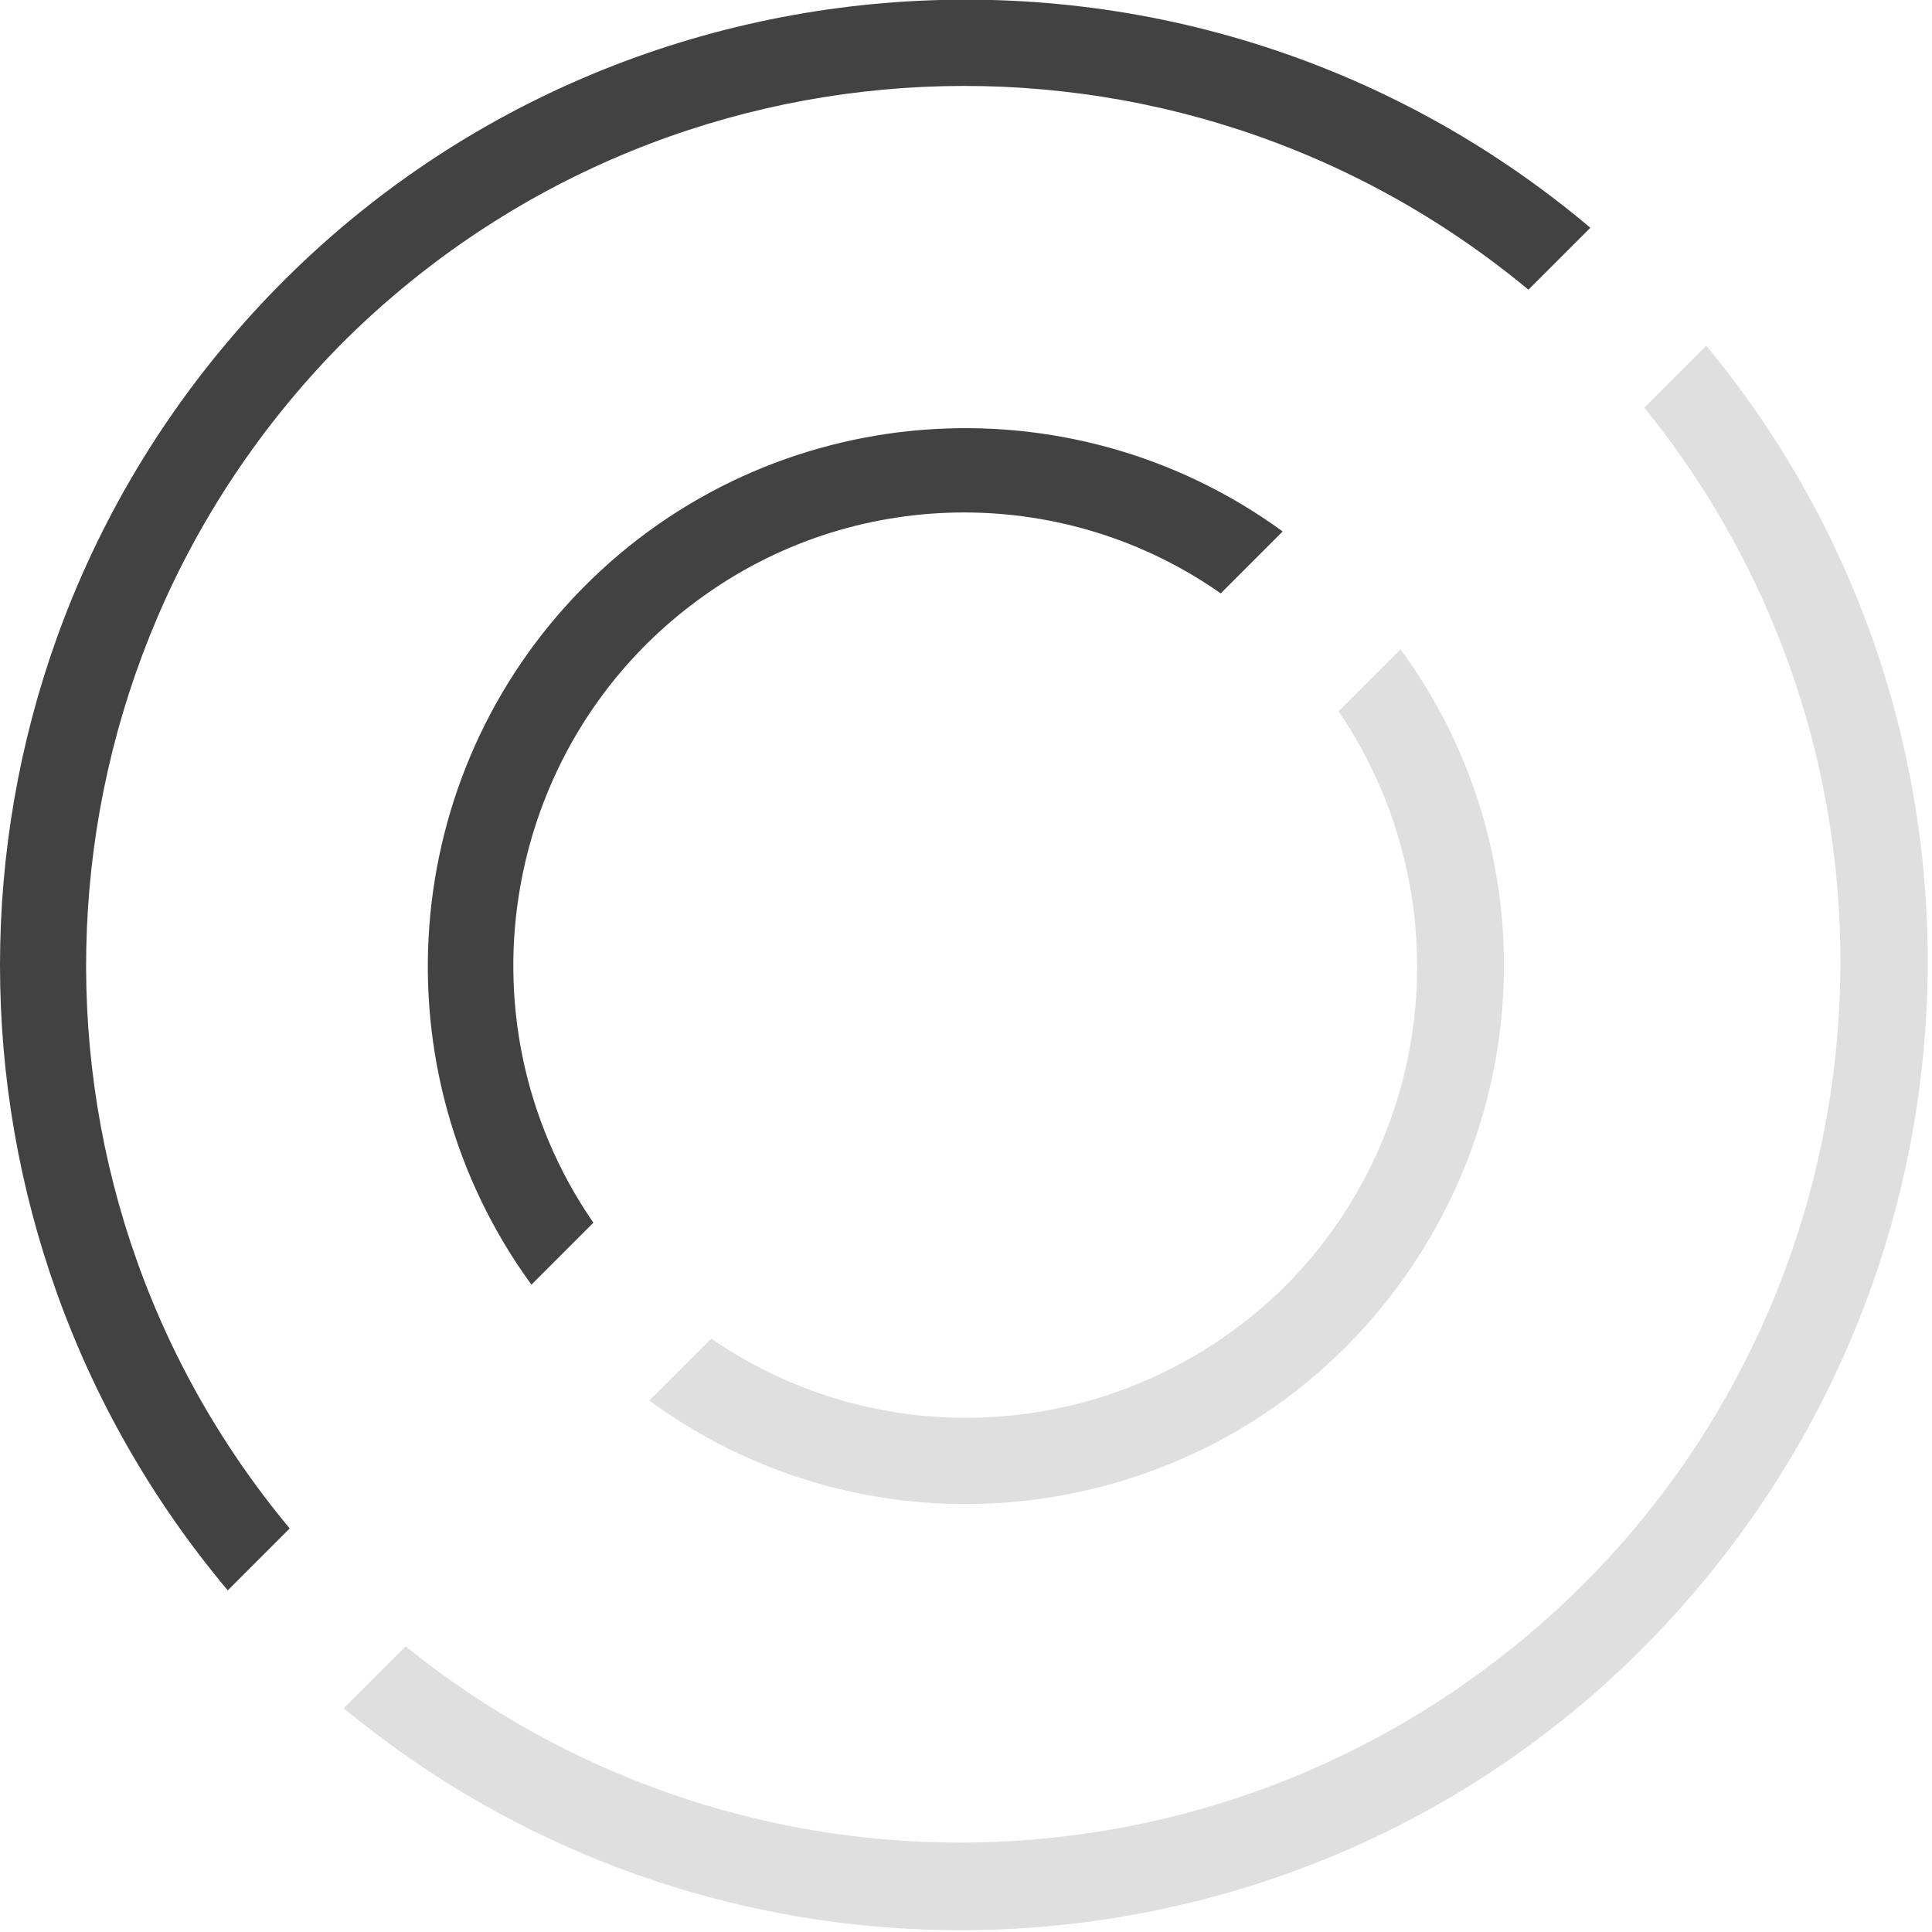 <?xml version="1.0" encoding="utf-8"?>
<!-- Generator: Adobe Illustrator 24.0.2, SVG Export Plug-In . SVG Version: 6.00 Build 0)  -->
<svg version="1.1" id="Calque_1" xmlns="http://www.w3.org/2000/svg" xmlns:xlink="http://www.w3.org/1999/xlink" x="0px" y="0px"
	 viewBox="0 0 96.7 96.7" style="enable-background:new 0 0 96.7 96.7;" xml:space="preserve">
<style type="text/css">
	.st0{fill:#DFDFDF;}
	.st1{fill:#424242;}
</style>
<title>iconz</title>
<path class="st0" d="M85.4,17.3l-3.1,3.1c15.3,18.9,12.4,46.7-6.5,62c-16.2,13.1-39.3,13.1-55.5,0l-3.1,3.1
	c20.6,17,51.1,14.2,68.1-6.4C100.2,61.1,100.2,35.2,85.4,17.3z"/>
<path class="st0" d="M64.4,64.3C56.7,72,44.6,73.2,35.6,67l-3.1,3.1c12,8.8,28.9,6.1,37.6-5.9c6.9-9.5,6.9-22.3,0-31.7L67,35.6
	C73.1,44.6,72,56.6,64.4,64.3z"/>
<path class="st1" d="M17,17.3C33.1,1.1,58.9-0.1,76.5,14.5l3.1-3.1C59.2-5.8,28.6-3.3,11.4,17.1c-15.2,18-15.2,44.4,0,62.5l3.1-3.1
	C0,59.1,1.1,33.5,17,17.3z"/>
<path class="st1" d="M29.2,29.4c-9.3,9.4-10.4,24.2-2.6,34.9l3.1-3.1c-7.1-10.3-4.5-24.4,5.7-31.5c7.7-5.4,18-5.4,25.7,0l3.1-3.1
	C53.5,18.8,38.6,19.9,29.2,29.4z"/>
</svg>
